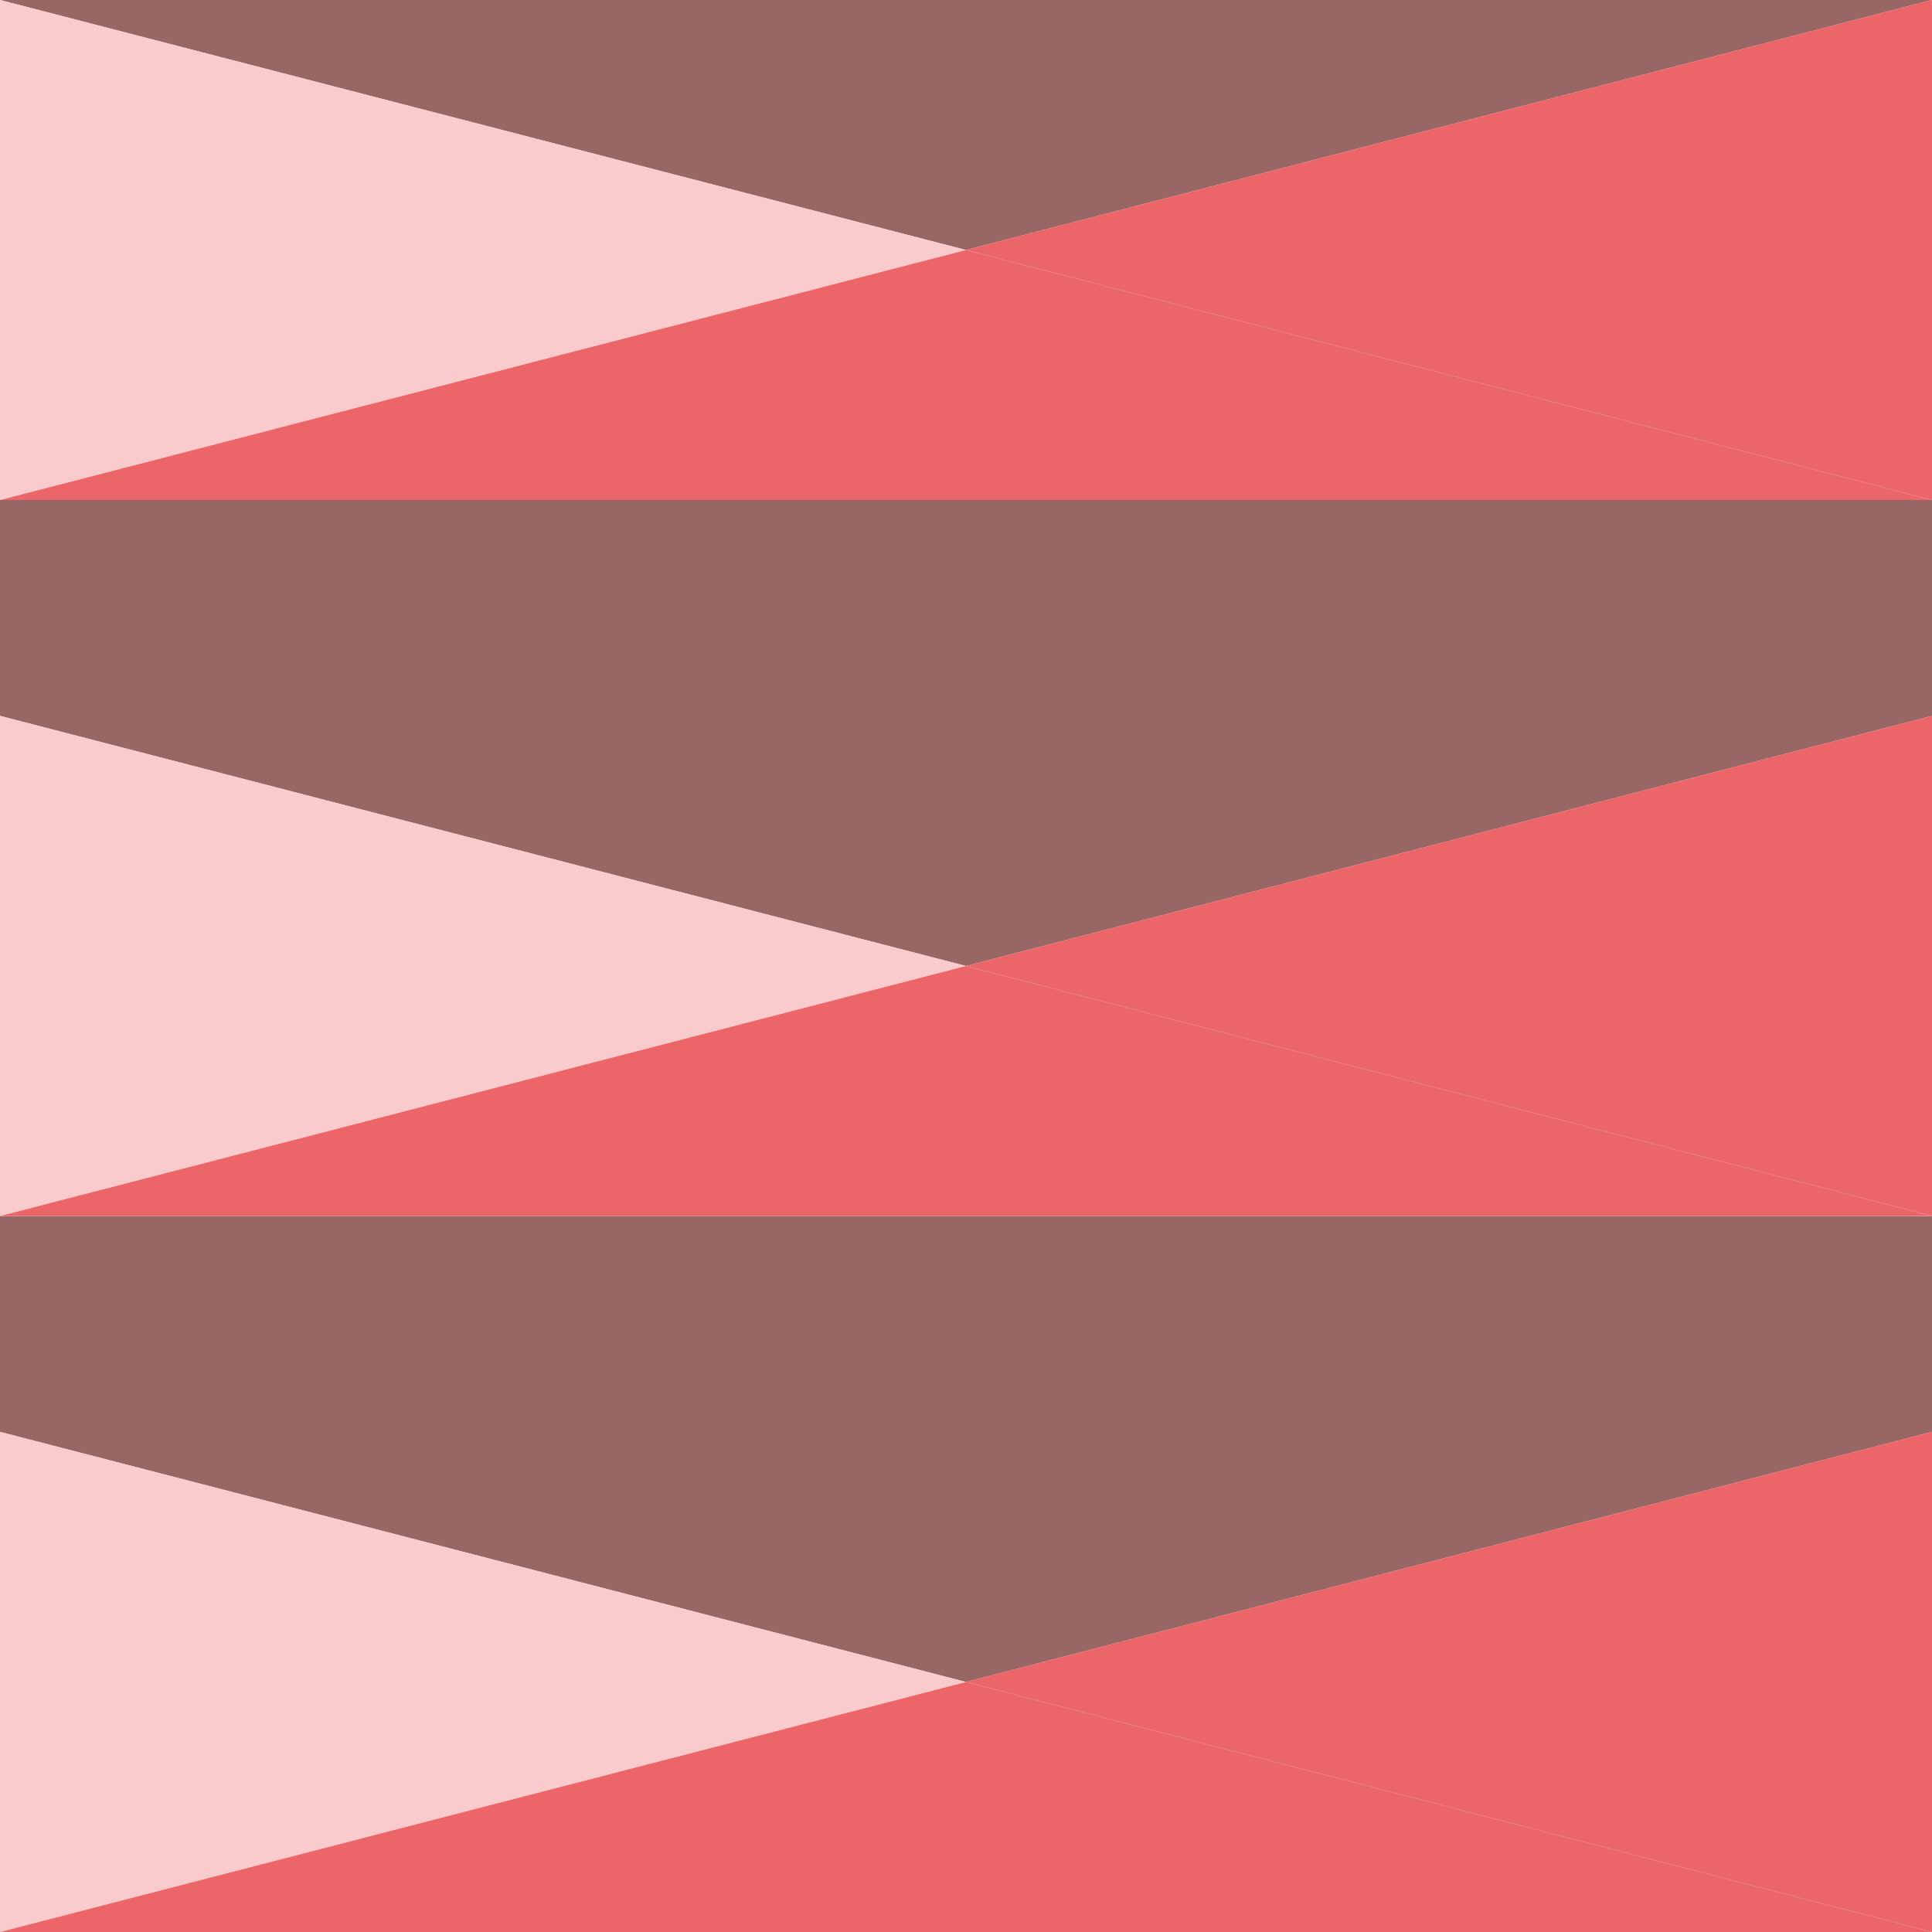 <?xml version="1.0" encoding="UTF-8"?>
<svg id="Calque_1" data-name="Calque 1" xmlns="http://www.w3.org/2000/svg" viewBox="0 0 202 202">
  <defs>
    <style>
      .cls-1 {
        fill: #966;
      }

      .cls-1, .cls-2, .cls-3 {
        stroke-width: 0px;
      }

      .cls-2 {
        fill: #ec6568;
      }

      .cls-3 {
        fill: #f9cbcc;
      }
    </style>
  </defs>
  <polygon class="cls-1" points="202 0 101 26.14 0 0 202 0"/>
  <polygon class="cls-1" points="202 52.28 202 74.85 101 101 0 74.85 0 52.28 202 52.28"/>
  <polygon class="cls-1" points="202 127.14 202 149.71 101 175.86 0 149.71 0 127.14 202 127.14"/>
  <polygon class="cls-3" points="101 175.86 0 202 0 149.71 101 175.86"/>
  <polygon class="cls-3" points="101 26.14 0 52.28 0 0 101 26.14"/>
  <polygon class="cls-3" points="101 101 0 127.14 0 74.85 101 101"/>
  <polygon class="cls-2" points="202 202 0 202 101 175.86 202 202"/>
  <polygon class="cls-2" points="202 149.71 202 202 101 175.86 202 149.71"/>
  <polygon class="cls-2" points="202 52.28 0 52.28 101 26.14 202 52.28"/>
  <polygon class="cls-2" points="202 0 202 52.28 101 26.14 202 0"/>
  <polygon class="cls-2" points="202 127.14 0 127.14 101 101 202 127.14"/>
  <polygon class="cls-2" points="202 74.85 202 127.14 101 101 202 74.85"/>
</svg>